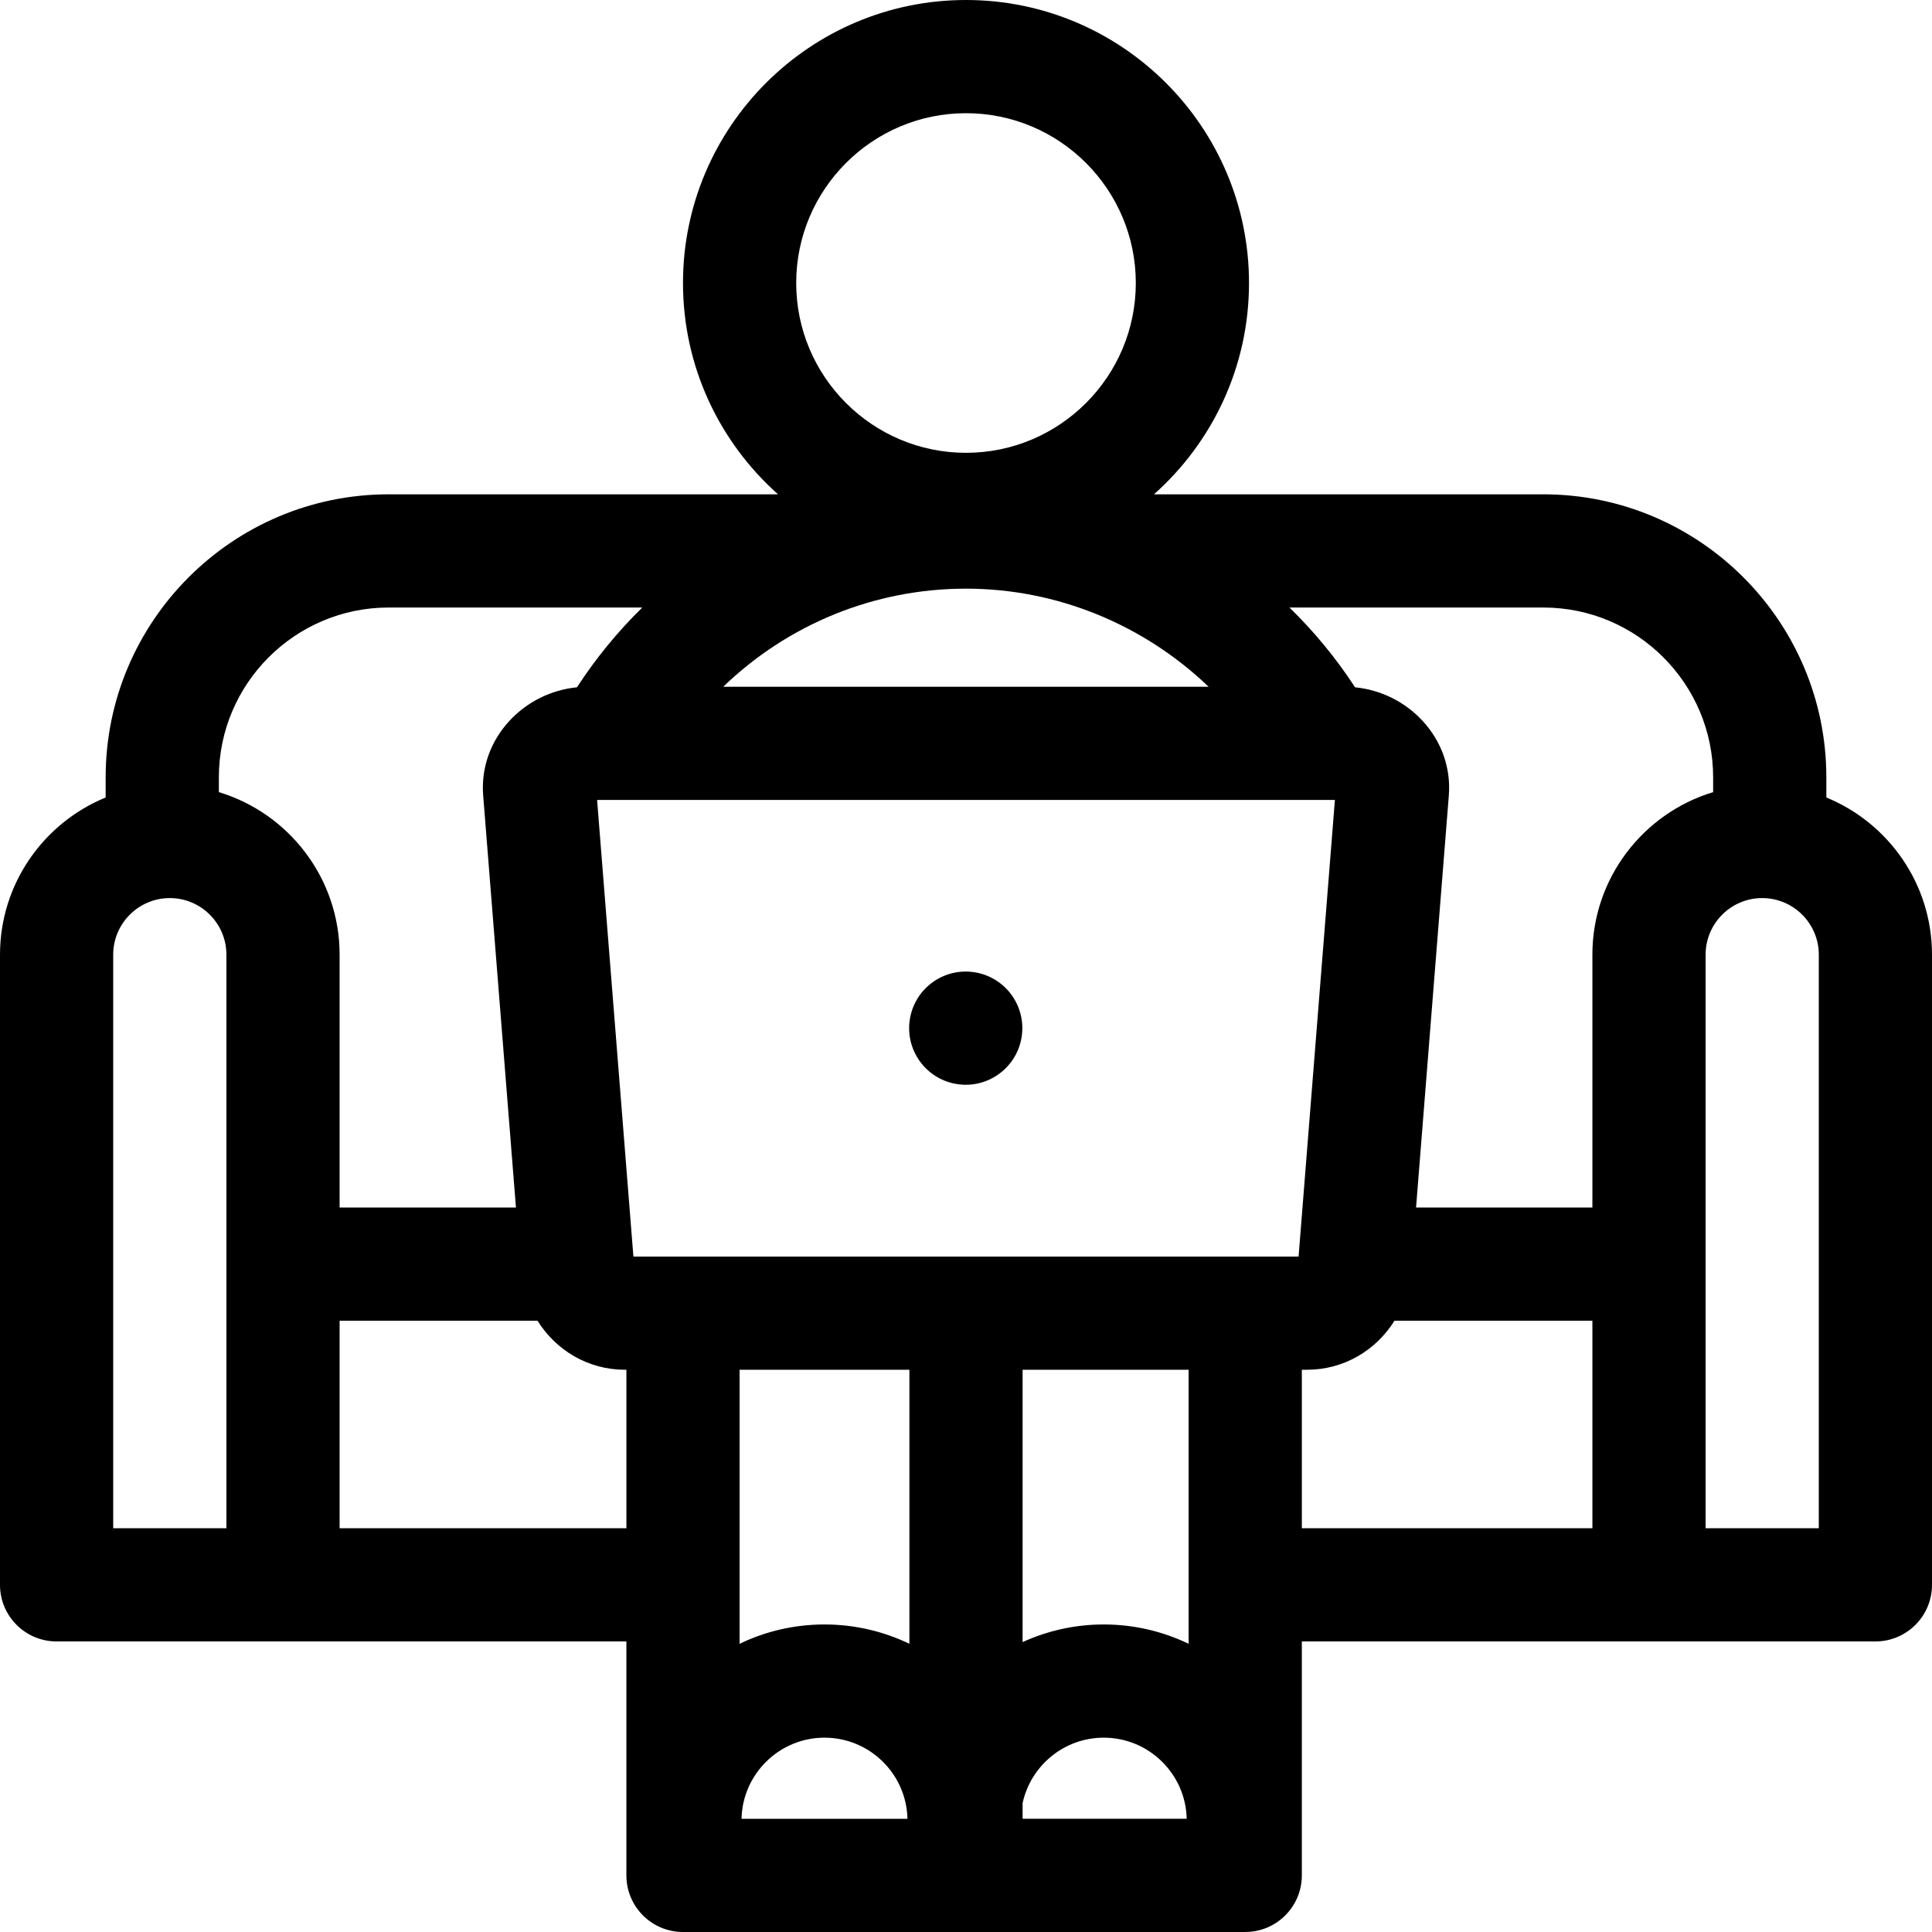 <svg id="Layer_1" enable-background="new 0 0 512 512" height="512" viewBox="0 0 512 512" width="512" xmlns="http://www.w3.org/2000/svg"><g><ellipse cx="256" cy="272.5" rx="15" ry="15" transform="matrix(.16 -.987 .987 .16 -53.988 481.545)"/><path d="m484 211.345v-5.345c0-41.355-33.645-75-75-75h-103.182c15.436-13.747 25.182-33.752 25.182-56 0-41.355-33.645-75-75-75s-75 33.645-75 75c0 22.247 9.746 42.252 25.182 56h-103.182c-41.355 0-75 33.645-75 75v5.345c-16.408 6.721-28 22.856-28 41.655v167c0 8.284 6.716 15 15 15h151v62c0 8.284 6.716 15 15 15l149-.005c8.284 0 15-6.716 15-15v-61.995h152c8.284 0 15-6.716 15-15v-167c0-18.799-11.592-34.934-28-41.655zm-30-5.345v3.923c-18.494 5.592-32 22.784-32 43.078v67h-46.73l8.683-109.181c.578-7.276-1.895-14.304-6.963-19.792-4.677-5.063-11.08-8.217-17.885-8.889-5.044-7.745-10.892-14.816-17.39-21.139h67.285c24.813 0 45 20.187 45 45zm-161.5 224.5c-7.666 0-14.942 1.681-21.5 4.672v-72.172h44v72.625c-6.812-3.283-14.445-5.125-22.5-5.125zm-36.5-274.5c24.197 0 47.167 9.574 64.293 26h-128.634c17.149-16.544 40.016-26 64.341-26zm-60 207h45v72.625c-6.812-3.283-14.445-5.125-22.5-5.125s-15.688 1.842-22.5 5.125zm22.5 97.5c11.963 0 21.72 9.6 21.987 21.5h-43.975c.268-11.9 10.025-21.5 21.988-21.5zm125.638-127.5h-176.279l-9.623-121h195.528zm-88.138-303c24.813 0 45 20.187 45 45s-20.187 45-45 45-45-20.187-45-45 20.187-45 45-45zm-153 131h67.208c-6.441 6.306-12.255 13.376-17.311 21.139-6.806.672-13.21 3.826-17.888 8.89-5.068 5.487-7.541 12.516-6.962 19.792l8.684 109.179h-46.731v-67c0-20.294-13.506-37.486-32-43.078v-3.922c0-24.813 20.187-45 45-45zm-73 92c0-8.271 6.729-15 15-15s15 6.729 15 15v152h-30zm60 152v-55h52.44c4.934 7.897 13.461 13 23.19 13h.37v42zm181 72.846c2.142-9.902 10.966-17.346 21.5-17.346 11.961 0 21.717 9.597 21.987 21.494h-43.487zm151-72.846h-77v-42h1.369c9.729 0 18.255-5.104 23.19-13h52.441zm60 0h-30v-152c0-8.271 6.729-15 15-15s15 6.729 15 15z"/></g></svg>